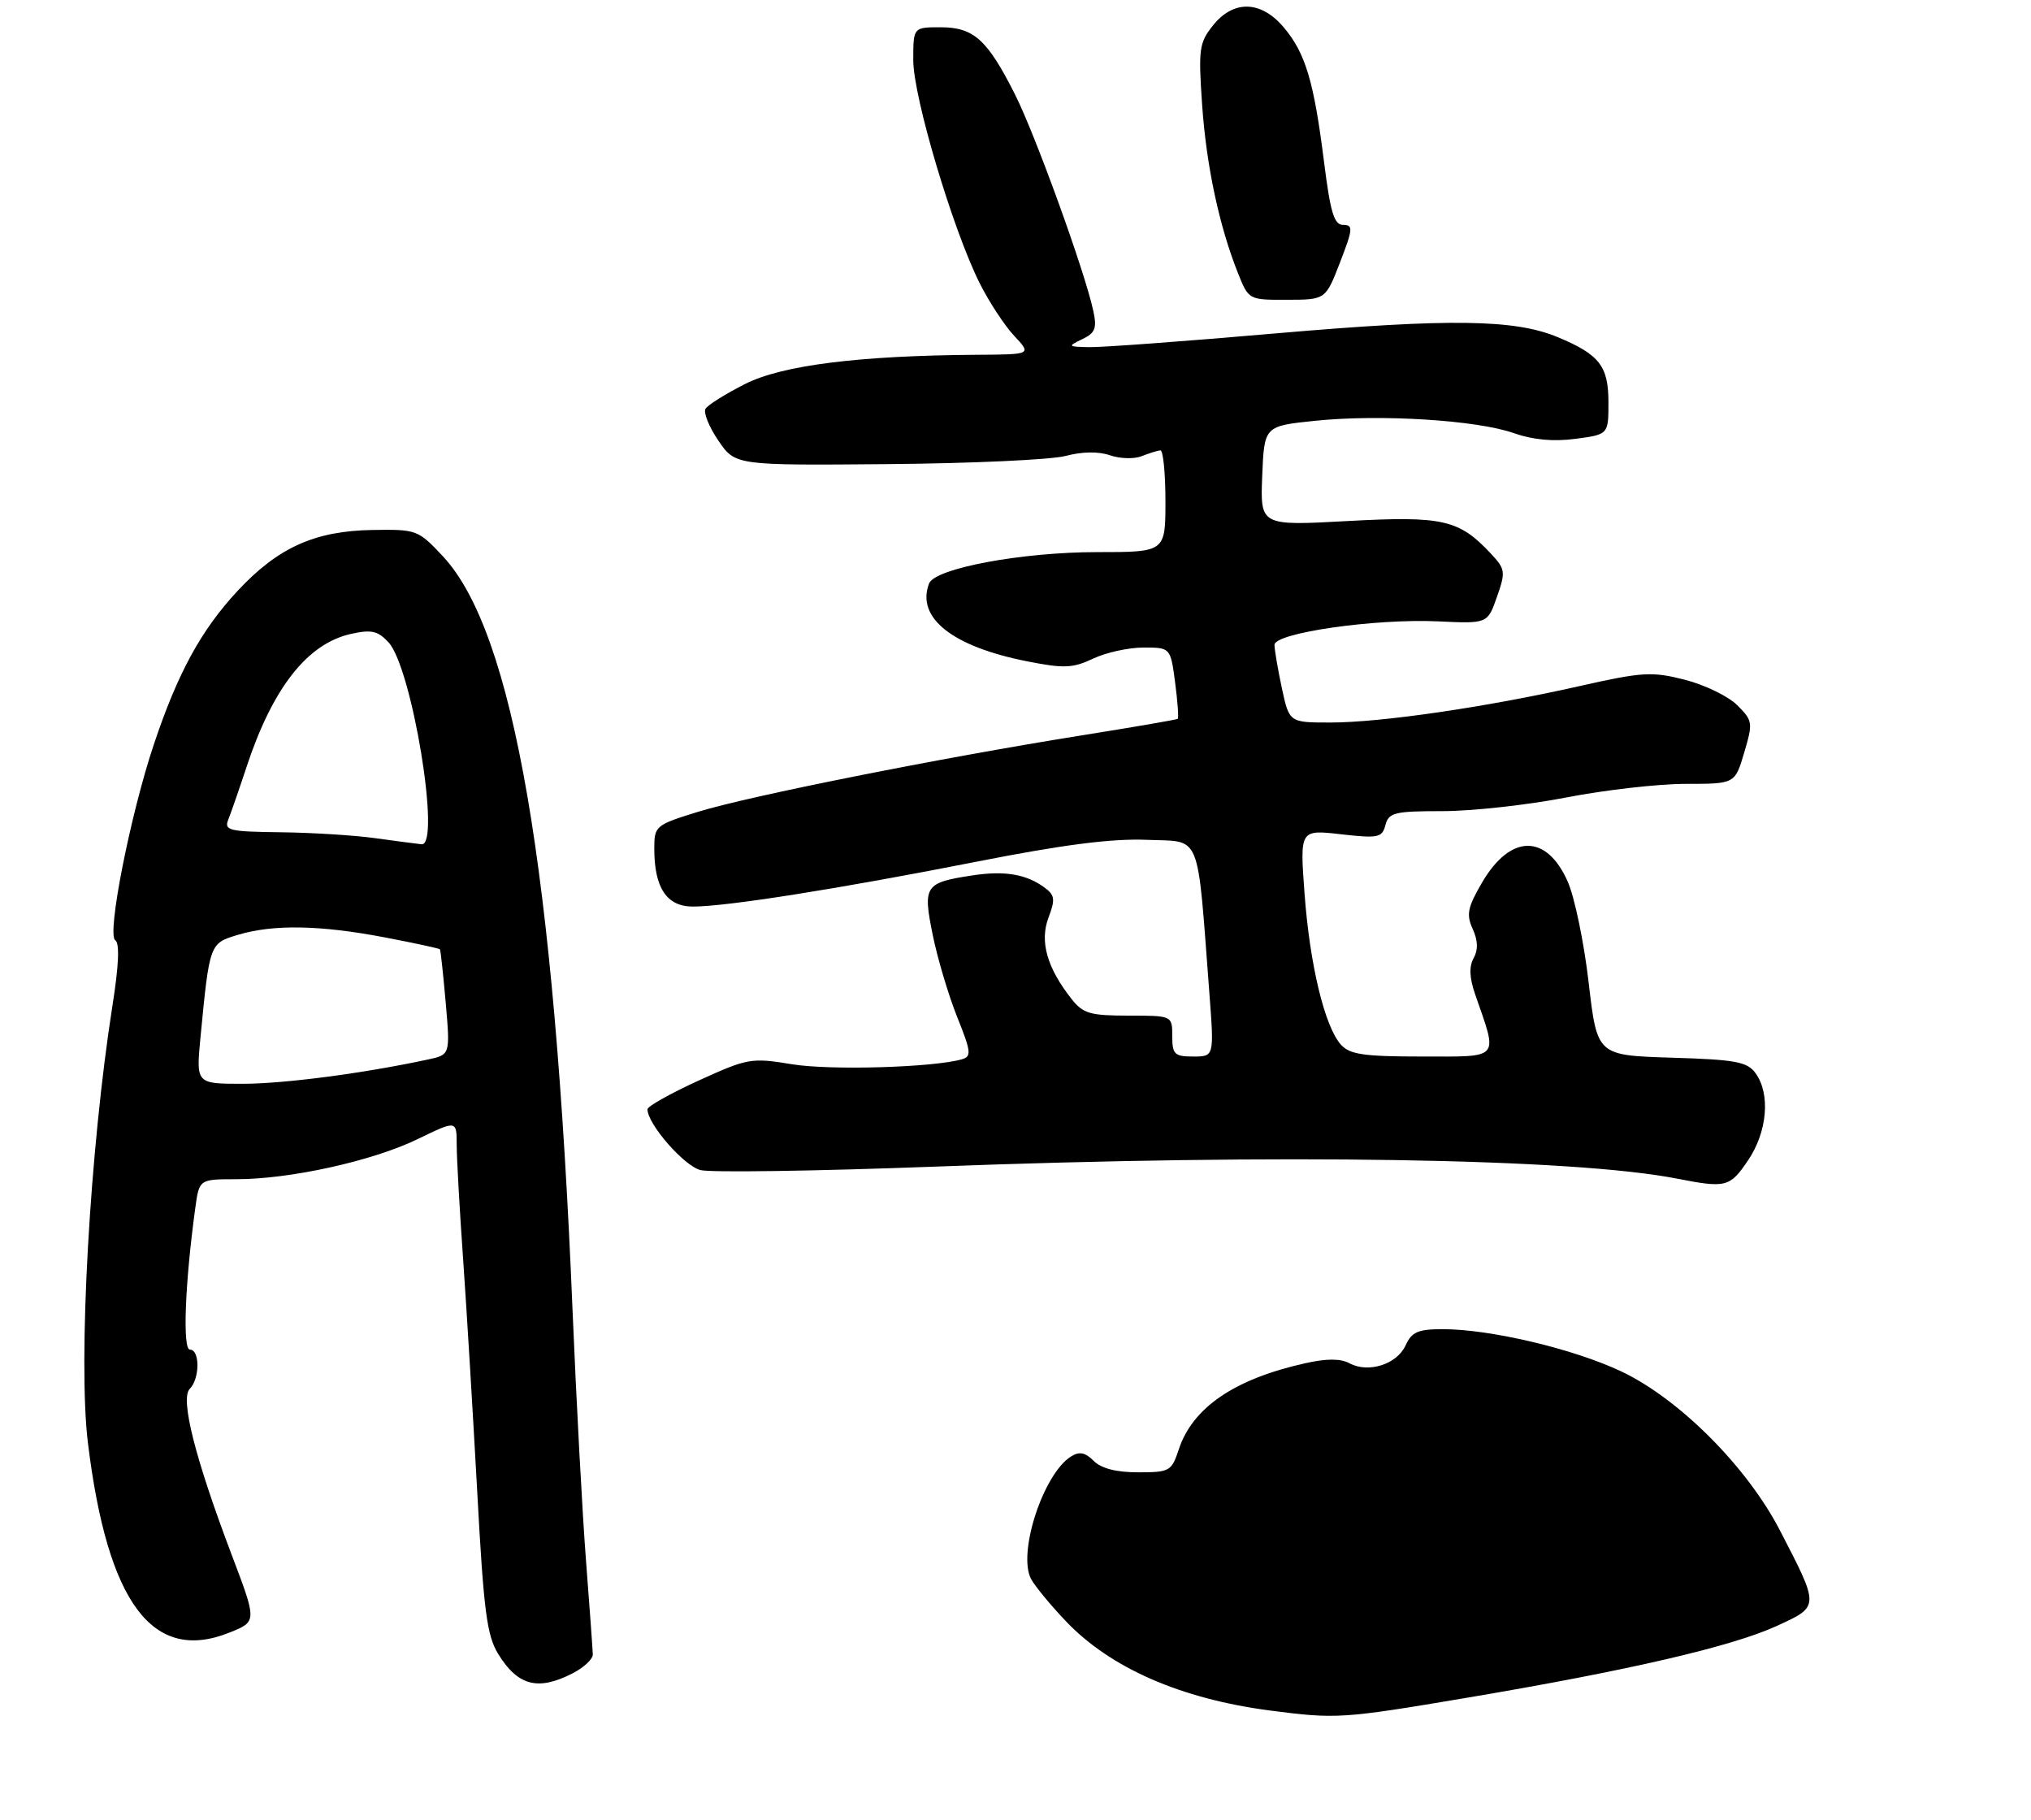 <?xml version="1.0" encoding="UTF-8" standalone="no"?>
<!DOCTYPE svg PUBLIC "-//W3C//DTD SVG 1.1//EN" "http://www.w3.org/Graphics/SVG/1.1/DTD/svg11.dtd" >
<svg xmlns="http://www.w3.org/2000/svg" xmlns:xlink="http://www.w3.org/1999/xlink" version="1.1" viewBox="0 0 298 267">
 <g >
 <path fill="currentColor"
d=" M 84.05 245.47 C 85.67 244.64 86.99 243.40 86.98 242.72 C 86.96 242.05 86.52 235.91 85.99 229.07 C 85.46 222.23 84.56 205.58 84.00 192.07 C 81.33 127.49 75.35 92.73 65.00 81.63 C 61.37 77.74 61.13 77.65 54.71 77.75 C 46.19 77.88 40.78 80.32 34.83 86.72 C 29.51 92.45 26.08 98.72 22.58 109.19 C 19.13 119.47 15.64 137.16 16.91 137.94 C 17.57 138.35 17.44 141.60 16.50 147.53 C 13.17 168.72 11.43 199.70 12.90 211.69 C 15.78 235.17 22.38 244.03 33.65 239.52 C 37.71 237.90 37.71 237.90 34.03 228.20 C 28.63 213.96 26.41 205.19 27.84 203.76 C 29.33 202.27 29.35 198.00 27.87 198.00 C 26.77 198.00 27.13 188.36 28.65 177.25 C 29.23 173.00 29.23 173.00 34.66 173.00 C 42.56 173.00 54.65 170.33 61.25 167.13 C 67.00 164.34 67.00 164.34 67.01 167.92 C 67.01 169.89 67.44 177.57 67.97 185.00 C 68.49 192.43 69.41 207.72 70.03 218.99 C 70.97 236.38 71.44 239.97 73.11 242.67 C 75.99 247.34 78.97 248.10 84.05 245.47 Z  M 256.46 170.27 C 259.32 166.07 259.80 160.48 257.58 157.44 C 256.36 155.77 254.67 155.45 245.25 155.17 C 234.34 154.83 234.34 154.83 233.10 144.17 C 232.42 138.30 231.04 131.63 230.03 129.35 C 226.92 122.30 221.64 122.34 217.47 129.45 C 215.33 133.12 215.12 134.16 216.08 136.28 C 216.86 137.99 216.90 139.35 216.22 140.57 C 215.53 141.81 215.60 143.47 216.46 145.93 C 219.80 155.55 220.27 155.00 208.67 155.00 C 200.07 155.00 198.04 154.70 196.74 153.25 C 194.36 150.58 192.18 141.53 191.41 131.10 C 190.72 121.71 190.72 121.71 196.73 122.39 C 202.24 123.01 202.79 122.90 203.28 121.04 C 203.76 119.21 204.61 119.00 211.66 119.00 C 215.97 119.00 224.13 118.10 229.79 117.00 C 235.44 115.90 243.33 115.00 247.32 115.00 C 254.56 115.00 254.56 115.00 255.92 110.41 C 257.22 106.02 257.17 105.72 254.89 103.45 C 253.57 102.14 250.11 100.46 247.19 99.72 C 242.36 98.49 240.98 98.58 231.69 100.67 C 218.11 103.74 202.62 106.00 195.20 106.00 C 189.17 106.00 189.17 106.00 188.08 100.95 C 187.49 98.17 187.00 95.32 187.00 94.61 C 187.00 92.85 201.74 90.73 211.02 91.16 C 218.26 91.50 218.26 91.50 219.64 87.57 C 220.93 83.89 220.88 83.50 218.76 81.23 C 214.09 76.22 211.70 75.68 197.75 76.44 C 184.91 77.14 184.91 77.14 185.20 69.82 C 185.50 62.50 185.50 62.50 193.00 61.73 C 202.53 60.75 216.71 61.63 222.13 63.55 C 224.92 64.53 227.94 64.81 231.16 64.38 C 236.00 63.74 236.00 63.74 236.00 59.03 C 236.00 53.71 234.69 52.02 228.58 49.47 C 222.25 46.83 212.79 46.70 187.31 48.90 C 174.01 50.06 161.64 50.97 159.81 50.93 C 156.67 50.87 156.61 50.81 158.79 49.76 C 160.71 48.84 160.97 48.16 160.41 45.58 C 159.14 39.73 151.90 19.75 148.93 13.86 C 144.86 5.79 142.87 4.00 138.00 4.00 C 134.00 4.00 134.00 4.00 134.00 8.83 C 134.00 14.20 139.77 33.58 143.72 41.50 C 145.09 44.25 147.38 47.74 148.79 49.25 C 151.37 52.00 151.37 52.00 143.44 52.05 C 126.04 52.16 114.76 53.58 109.31 56.34 C 106.47 57.78 103.86 59.41 103.52 59.96 C 103.18 60.51 104.02 62.61 105.39 64.62 C 107.88 68.28 107.88 68.28 130.19 68.09 C 142.46 67.99 154.23 67.45 156.35 66.89 C 158.76 66.25 161.18 66.21 162.85 66.79 C 164.31 67.30 166.40 67.36 167.50 66.93 C 168.60 66.49 169.84 66.11 170.25 66.07 C 170.66 66.03 171.00 69.38 171.00 73.50 C 171.00 81.00 171.00 81.00 160.95 81.00 C 149.91 81.00 137.18 83.38 136.32 85.60 C 134.39 90.63 139.72 94.86 150.75 97.03 C 156.11 98.09 157.42 98.03 160.38 96.63 C 162.26 95.73 165.59 95.00 167.77 95.00 C 171.74 95.00 171.74 95.00 172.42 100.12 C 172.79 102.93 172.96 105.34 172.80 105.46 C 172.63 105.59 166.20 106.69 158.50 107.92 C 137.96 111.20 109.86 116.80 102.45 119.09 C 96.17 121.03 96.00 121.17 96.00 124.49 C 96.00 130.26 97.82 133.00 101.67 133.00 C 106.62 133.00 123.16 130.38 143.27 126.42 C 156.03 123.91 163.10 123.00 168.28 123.21 C 176.39 123.54 175.61 121.63 177.45 145.75 C 178.15 155.00 178.15 155.00 175.08 155.00 C 172.32 155.00 172.00 154.68 172.00 152.00 C 172.00 149.00 172.00 149.00 165.57 149.00 C 159.94 149.00 158.91 148.70 157.21 146.54 C 153.62 141.98 152.52 138.10 153.84 134.63 C 154.86 131.94 154.77 131.32 153.26 130.21 C 150.60 128.25 147.42 127.71 142.74 128.42 C 135.67 129.49 135.38 129.92 136.86 137.19 C 137.57 140.66 139.19 146.08 140.45 149.22 C 142.50 154.33 142.57 155.00 141.12 155.41 C 136.91 156.61 121.85 157.05 116.25 156.14 C 110.24 155.15 109.72 155.24 102.50 158.53 C 98.38 160.41 95.00 162.31 95.00 162.74 C 95.00 164.90 100.36 171.05 102.78 171.66 C 104.28 172.04 119.67 171.81 137.00 171.16 C 187.79 169.23 230.84 169.93 246.04 172.91 C 253.25 174.32 253.81 174.18 256.46 170.27 Z  M 196.62 38.48 C 198.52 33.57 198.57 33.00 197.09 33.00 C 195.75 33.00 195.21 31.22 194.27 23.75 C 192.79 11.97 191.55 7.80 188.37 4.03 C 185.03 0.06 180.98 -0.05 177.96 3.75 C 175.95 6.27 175.82 7.24 176.38 15.34 C 177.00 24.33 178.89 33.19 181.67 40.14 C 183.21 43.99 183.24 44.00 188.86 43.98 C 194.50 43.97 194.50 43.97 196.62 38.48 Z  M 186.37 250.95 C 173.28 249.24 162.91 244.71 156.38 237.83 C 154.11 235.45 151.82 232.66 151.28 231.64 C 149.28 227.85 153.07 216.24 157.14 213.68 C 158.37 212.91 159.22 213.07 160.47 214.32 C 161.57 215.43 163.79 216.00 166.99 216.00 C 171.61 216.00 171.90 215.84 172.95 212.66 C 174.97 206.52 181.09 202.33 191.45 200.01 C 194.65 199.29 196.68 199.29 198.02 200.01 C 200.79 201.49 204.98 200.15 206.24 197.37 C 207.14 195.40 208.06 195.00 211.70 195.00 C 218.70 195.00 230.96 197.91 237.91 201.21 C 246.41 205.25 256.32 215.18 261.15 224.50 C 267.01 235.83 267.02 235.64 260.65 238.56 C 254.06 241.57 238.96 245.07 215.32 249.06 C 196.93 252.16 196.08 252.21 186.37 250.95 Z  M 29.41 152.25 C 30.75 138.37 30.74 138.40 34.93 137.14 C 40.11 135.59 46.98 135.71 56.44 137.52 C 60.80 138.35 64.45 139.14 64.55 139.27 C 64.65 139.40 65.03 142.93 65.40 147.12 C 66.06 154.74 66.06 154.74 62.78 155.44 C 53.21 157.49 41.72 158.99 35.63 159.00 C 28.77 159.00 28.77 159.00 29.41 152.25 Z  M 55.00 122.96 C 51.98 122.54 45.74 122.15 41.14 122.10 C 33.60 122.01 32.86 121.83 33.49 120.25 C 33.88 119.29 35.09 115.80 36.18 112.50 C 40.00 100.93 45.08 94.45 51.45 93.01 C 54.49 92.33 55.42 92.53 57.00 94.23 C 60.46 97.95 64.75 124.16 61.85 123.86 C 61.11 123.78 58.02 123.38 55.00 122.96 Z "/>
</g>
</svg>